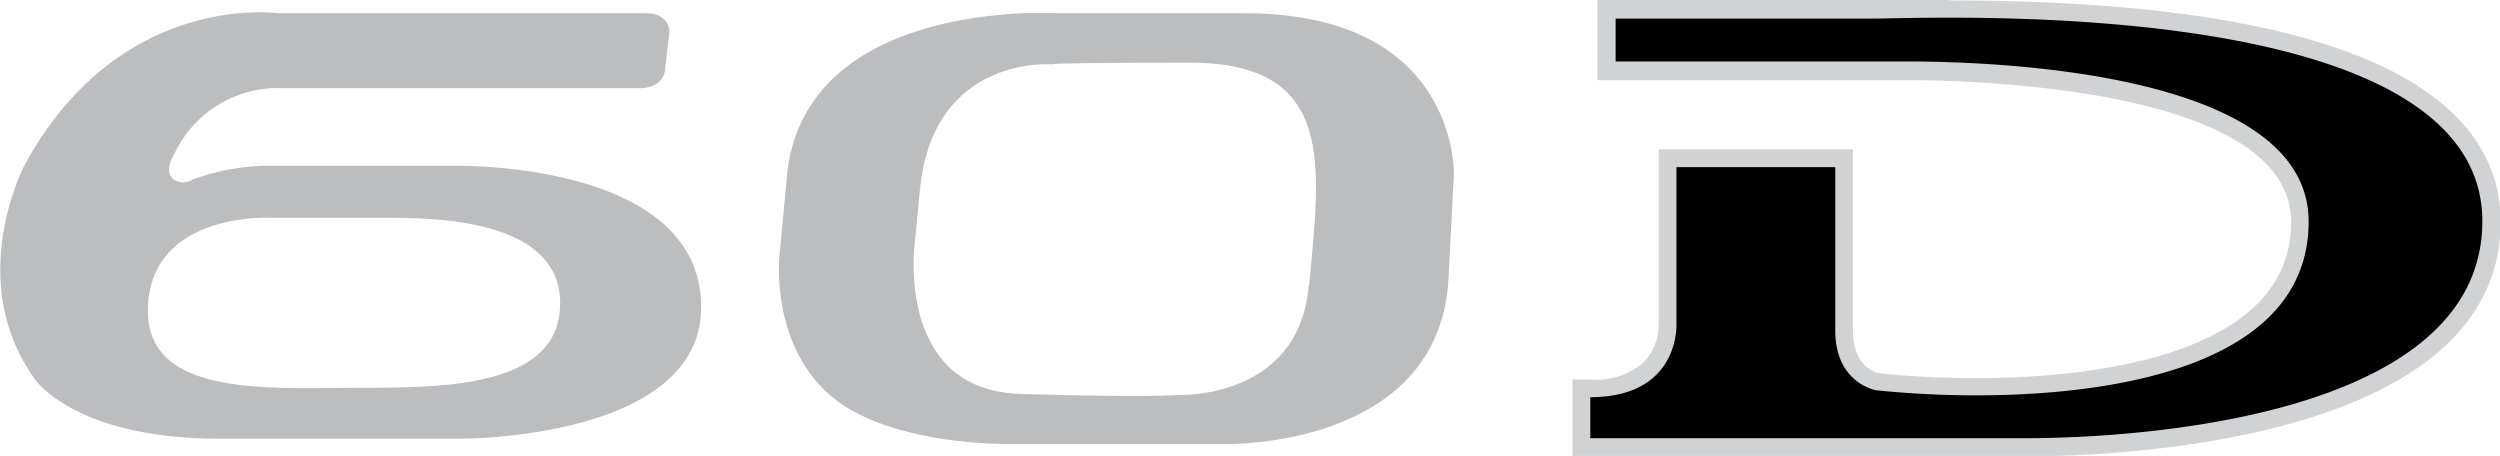 <svg xmlns="http://www.w3.org/2000/svg" viewBox="0 0 162.77 29.68"><style>.cls-2{fill:#d0d2d3}</style><path fill="#bbbdbf" d="M29.62,10.79H18a14.91,14.91,0,0,0-5.47.9,1.07,1.07,0,0,1-1.3-.07c-.56-.56.14-1.64.14-1.64a7.45,7.45,0,0,1,7-4.24H41.6s1.56.11,1.71-1.26.27-2.34.27-2.34S43.69.86,42,.86H18.11S7.78-.62,1.6,10.75c0,0-4,7.55.72,14,0,0,2.63,3.81,11.94,3.81H30s15.65.07,15.65-8.56S32.61,10.79,29.62,10.79ZM23.37,25.25c-5.66,0-13.74.65-13.74-5,0-6.4,7.82-6.07,7.82-6.07h7.75c3.17,0,11.27.1,11.27,5.56S29,25.25,23.37,25.25Z"/><path fill="#bbbdbf" d="M81,.86c-14,0-12.27,0-12.27,0S52.82-.11,51.28,11l-.54,5.76S50,24.13,56,27c0,0,3.35,1.91,9.89,1.91H79.8s13.78.32,14.5-10.61l.36-6.94S95,.86,81,.86Zm4.21,17.74c-.65,7.48-8.56,7.12-8.56,7.12s-1.8.18-10.18-.07S59.59,15.5,59.59,15.5l.29-3c.79-9,8.67-8.31,8.67-8.31s-.76-.11,8.92-.11S85.9,11,85.24,18.59Z"/><path d="M132,29.1H103V25.28h.58a5.27,5.27,0,0,0,4-1.36,4.19,4.19,0,0,0,1.08-2.81V10.3h11.49V21.51c0,2.91,2.11,3.32,2.19,3.34a64,64,0,0,0,6.4.32c6.34,0,21.09-1,21.09-10.74,0-9.11-19.64-9.81-25.66-9.81-1.21,0-1.94,0-1.95,0H104.61v-4H122l1,0c.91,0,2.24,0,3.88,0,13.19,0,35.31,1.8,35.31,13.83C162.2,28.39,137,29.1,132,29.1Z"/><path d="M126.89,1.15c10.81,0,34.73,1.13,34.73,13.25,0,13.49-25,14.13-29.66,14.13H103.54V25.86c5.86,0,5.61-4.77,5.61-4.77V10.88h10.34V21.51c0,3.47,2.67,3.9,2.67,3.9a64.05,64.05,0,0,0,6.49.33c9.58,0,21.66-2.14,21.66-11.31C150.32,4.81,130.49,4,124.09,4c-1.23,0-2,0-2,0H105.19V1.21H122c.66,0,2.44-.06,4.91-.06m0-1.15c-1.64,0-3,0-3.89,0l-1,0H104V5.22h18.08c.05,0,.78,0,2,0,4.19,0,25.09.45,25.09,9.24,0,9.17-14.34,10.16-20.51,10.16a62.85,62.85,0,0,1-6.33-.32c-.31-.07-1.69-.5-1.69-2.76V9.72H108V21.15a3.62,3.62,0,0,1-.93,2.39,4.74,4.74,0,0,1-3.54,1.17h-1.15v5H132c5.14,0,30.81-.74,30.81-15.28,0-6.57-6.23-14.4-35.88-14.4Z" class="cls-2"/></svg>
